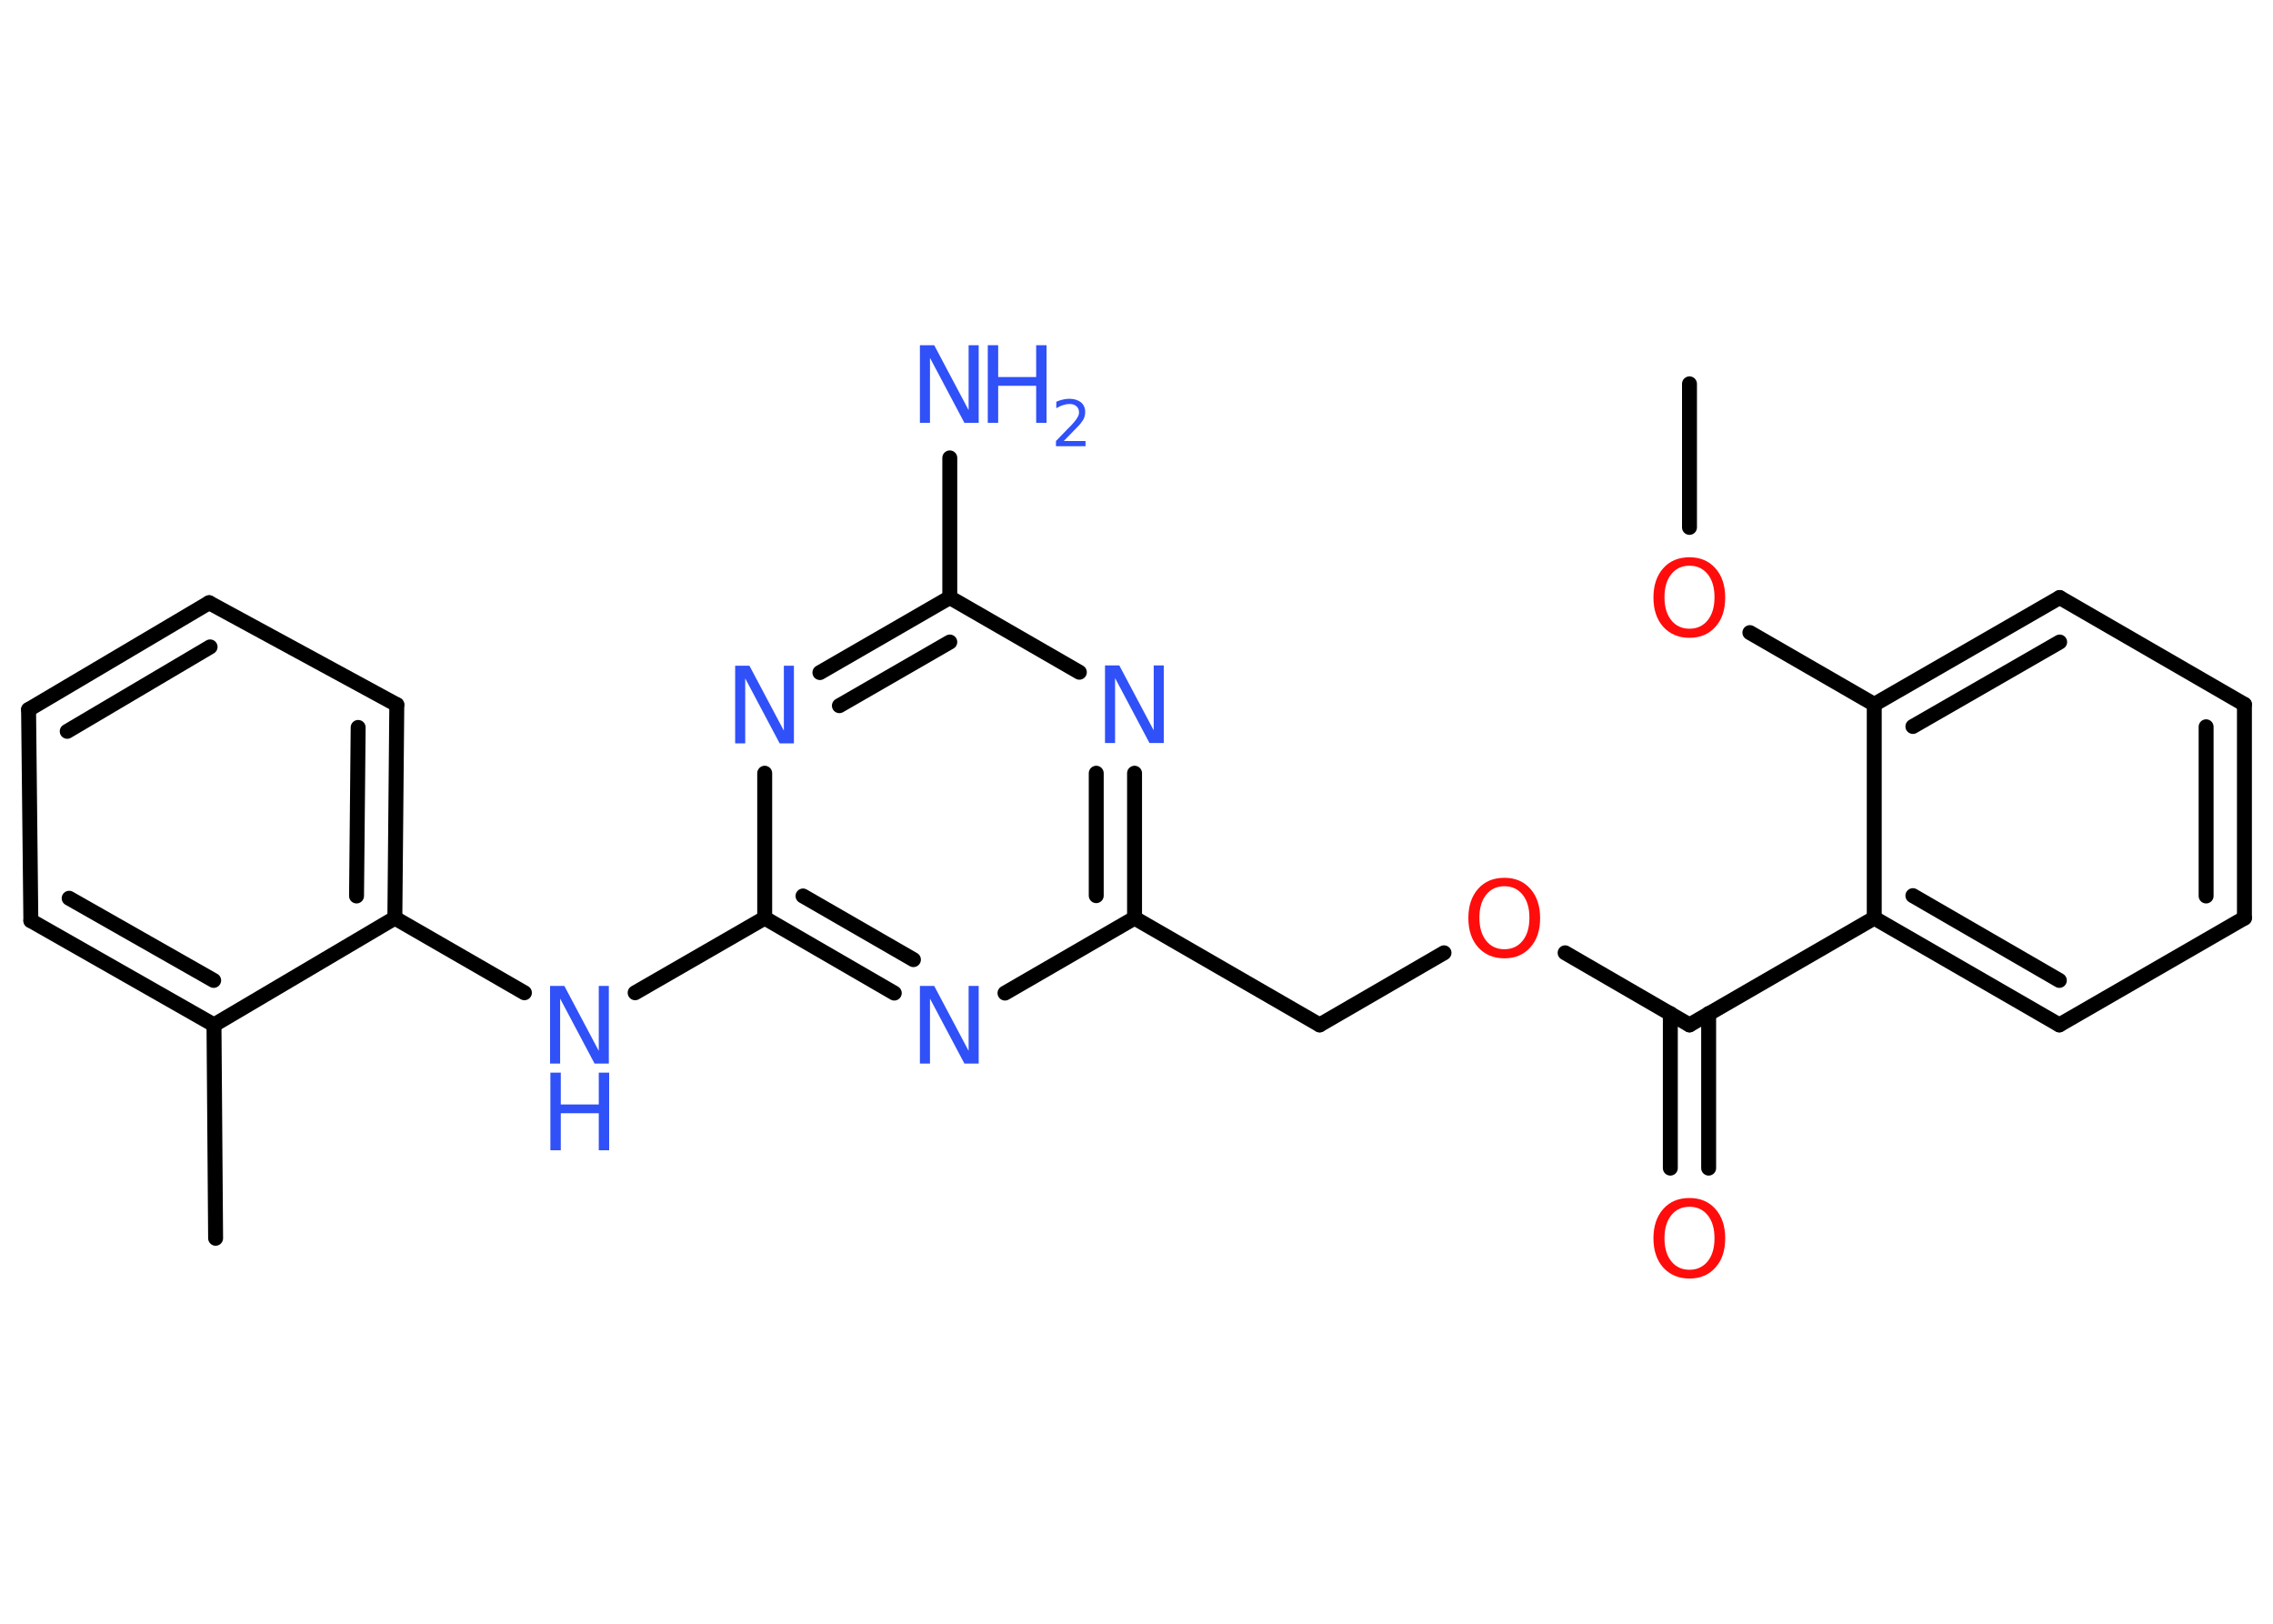 <?xml version='1.0' encoding='UTF-8'?>
<!DOCTYPE svg PUBLIC "-//W3C//DTD SVG 1.1//EN" "http://www.w3.org/Graphics/SVG/1.1/DTD/svg11.dtd">
<svg version='1.2' xmlns='http://www.w3.org/2000/svg' xmlns:xlink='http://www.w3.org/1999/xlink' width='70.0mm' height='50.0mm' viewBox='0 0 70.0 50.0'>
  <desc>Generated by the Chemistry Development Kit (http://github.com/cdk)</desc>
  <g stroke-linecap='round' stroke-linejoin='round' stroke='#000000' stroke-width='.46' fill='#3050F8'>
    <rect x='.0' y='.0' width='70.0' height='50.0' fill='#FFFFFF' stroke='none'/>
    <g id='mol1' class='mol'>
      <line id='mol1bnd1' class='bond' x1='52.03' y1='11.82' x2='52.03' y2='16.24'/>
      <line id='mol1bnd2' class='bond' x1='53.89' y1='19.48' x2='57.72' y2='21.69'/>
      <g id='mol1bnd3' class='bond'>
        <line x1='63.43' y1='18.4' x2='57.72' y2='21.69'/>
        <line x1='63.43' y1='19.77' x2='58.91' y2='22.37'/>
      </g>
      <line id='mol1bnd4' class='bond' x1='63.43' y1='18.4' x2='69.12' y2='21.69'/>
      <g id='mol1bnd5' class='bond'>
        <line x1='69.12' y1='28.27' x2='69.12' y2='21.69'/>
        <line x1='67.94' y1='27.59' x2='67.94' y2='22.38'/>
      </g>
      <line id='mol1bnd6' class='bond' x1='69.12' y1='28.27' x2='63.42' y2='31.56'/>
      <g id='mol1bnd7' class='bond'>
        <line x1='57.72' y1='28.27' x2='63.42' y2='31.56'/>
        <line x1='58.91' y1='27.58' x2='63.42' y2='30.19'/>
      </g>
      <line id='mol1bnd8' class='bond' x1='57.72' y1='21.69' x2='57.72' y2='28.27'/>
      <line id='mol1bnd9' class='bond' x1='57.72' y1='28.27' x2='52.03' y2='31.56'/>
      <g id='mol1bnd10' class='bond'>
        <line x1='52.62' y1='31.21' x2='52.62' y2='35.97'/>
        <line x1='51.44' y1='31.21' x2='51.44' y2='35.97'/>
      </g>
      <line id='mol1bnd11' class='bond' x1='52.03' y1='31.56' x2='48.2' y2='29.34'/>
      <line id='mol1bnd12' class='bond' x1='44.47' y1='29.34' x2='40.64' y2='31.56'/>
      <line id='mol1bnd13' class='bond' x1='40.64' y1='31.56' x2='34.94' y2='28.27'/>
      <g id='mol1bnd14' class='bond'>
        <line x1='34.94' y1='28.27' x2='34.94' y2='23.81'/>
        <line x1='33.76' y1='27.58' x2='33.76' y2='23.81'/>
      </g>
      <line id='mol1bnd15' class='bond' x1='33.24' y1='20.7' x2='29.25' y2='18.4'/>
      <line id='mol1bnd16' class='bond' x1='29.25' y1='18.4' x2='29.25' y2='14.1'/>
      <g id='mol1bnd17' class='bond'>
        <line x1='29.25' y1='18.4' x2='25.25' y2='20.71'/>
        <line x1='29.25' y1='19.77' x2='25.85' y2='21.73'/>
      </g>
      <line id='mol1bnd18' class='bond' x1='23.55' y1='23.81' x2='23.55' y2='28.27'/>
      <line id='mol1bnd19' class='bond' x1='23.55' y1='28.27' x2='19.56' y2='30.57'/>
      <line id='mol1bnd20' class='bond' x1='16.15' y1='30.57' x2='12.16' y2='28.27'/>
      <g id='mol1bnd21' class='bond'>
        <line x1='12.16' y1='28.27' x2='12.22' y2='21.7'/>
        <line x1='10.98' y1='27.59' x2='11.03' y2='22.4'/>
      </g>
      <line id='mol1bnd22' class='bond' x1='12.22' y1='21.7' x2='6.44' y2='18.56'/>
      <g id='mol1bnd23' class='bond'>
        <line x1='6.44' y1='18.56' x2='.88' y2='21.85'/>
        <line x1='6.47' y1='19.92' x2='2.07' y2='22.52'/>
      </g>
      <line id='mol1bnd24' class='bond' x1='.88' y1='21.85' x2='.95' y2='28.35'/>
      <g id='mol1bnd25' class='bond'>
        <line x1='.95' y1='28.35' x2='6.59' y2='31.56'/>
        <line x1='2.13' y1='27.66' x2='6.58' y2='30.19'/>
      </g>
      <line id='mol1bnd26' class='bond' x1='12.16' y1='28.27' x2='6.59' y2='31.56'/>
      <line id='mol1bnd27' class='bond' x1='6.59' y1='31.56' x2='6.64' y2='38.13'/>
      <g id='mol1bnd28' class='bond'>
        <line x1='23.55' y1='28.27' x2='27.54' y2='30.58'/>
        <line x1='24.73' y1='27.59' x2='28.13' y2='29.55'/>
      </g>
      <line id='mol1bnd29' class='bond' x1='34.94' y1='28.27' x2='30.95' y2='30.58'/>
      <path id='mol1atm2' class='atom' d='M52.03 17.42q-.35 .0 -.56 .26q-.21 .26 -.21 .71q.0 .45 .21 .71q.21 .26 .56 .26q.35 .0 .56 -.26q.21 -.26 .21 -.71q.0 -.45 -.21 -.71q-.21 -.26 -.56 -.26zM52.03 17.16q.5 .0 .8 .34q.3 .34 .3 .9q.0 .57 -.3 .9q-.3 .34 -.8 .34q-.5 .0 -.81 -.34q-.3 -.34 -.3 -.9q.0 -.56 .3 -.9q.3 -.34 .81 -.34z' stroke='none' fill='#FF0D0D'/>
      <path id='mol1atm10' class='atom' d='M52.03 37.16q-.35 .0 -.56 .26q-.21 .26 -.21 .71q.0 .45 .21 .71q.21 .26 .56 .26q.35 .0 .56 -.26q.21 -.26 .21 -.71q.0 -.45 -.21 -.71q-.21 -.26 -.56 -.26zM52.03 36.89q.5 .0 .8 .34q.3 .34 .3 .9q.0 .57 -.3 .9q-.3 .34 -.8 .34q-.5 .0 -.81 -.34q-.3 -.34 -.3 -.9q.0 -.56 .3 -.9q.3 -.34 .81 -.34z' stroke='none' fill='#FF0D0D'/>
      <path id='mol1atm11' class='atom' d='M46.33 27.29q-.35 .0 -.56 .26q-.21 .26 -.21 .71q.0 .45 .21 .71q.21 .26 .56 .26q.35 .0 .56 -.26q.21 -.26 .21 -.71q.0 -.45 -.21 -.71q-.21 -.26 -.56 -.26zM46.33 27.03q.5 .0 .8 .34q.3 .34 .3 .9q.0 .57 -.3 .9q-.3 .34 -.8 .34q-.5 .0 -.81 -.34q-.3 -.34 -.3 -.9q.0 -.56 .3 -.9q.3 -.34 .81 -.34z' stroke='none' fill='#FF0D0D'/>
      <path id='mol1atm14' class='atom' d='M34.04 20.49h.43l1.06 2.0v-2.0h.31v2.39h-.44l-1.06 -2.0v2.0h-.31v-2.39z' stroke='none'/>
      <g id='mol1atm16' class='atom'>
        <path d='M28.34 10.63h.43l1.06 2.0v-2.0h.31v2.39h-.44l-1.06 -2.0v2.0h-.31v-2.39z' stroke='none'/>
        <path d='M30.42 10.63h.32v.98h1.17v-.98h.32v2.39h-.32v-1.14h-1.17v1.14h-.32v-2.39z' stroke='none'/>
        <path d='M32.75 13.58h.68v.16h-.91v-.16q.11 -.11 .3 -.31q.19 -.19 .24 -.25q.09 -.1 .13 -.18q.04 -.07 .04 -.14q.0 -.12 -.08 -.19q-.08 -.07 -.21 -.07q-.09 .0 -.19 .03q-.1 .03 -.22 .1v-.2q.12 -.05 .22 -.07q.1 -.02 .18 -.02q.22 .0 .36 .11q.13 .11 .13 .3q.0 .09 -.03 .17q-.03 .08 -.12 .19q-.02 .03 -.15 .16q-.13 .13 -.36 .37z' stroke='none'/>
      </g>
      <path id='mol1atm17' class='atom' d='M22.65 20.5h.43l1.06 2.0v-2.0h.31v2.39h-.44l-1.06 -2.0v2.0h-.31v-2.39z' stroke='none'/>
      <g id='mol1atm19' class='atom'>
        <path d='M16.95 30.36h.43l1.06 2.0v-2.0h.31v2.39h-.44l-1.06 -2.0v2.0h-.31v-2.39z' stroke='none'/>
        <path d='M16.95 33.03h.32v.98h1.17v-.98h.32v2.39h-.32v-1.14h-1.17v1.14h-.32v-2.39z' stroke='none'/>
      </g>
      <path id='mol1atm27' class='atom' d='M28.34 30.36h.43l1.06 2.0v-2.0h.31v2.39h-.44l-1.06 -2.0v2.0h-.31v-2.39z' stroke='none'/>
    </g>
  </g>
</svg>
